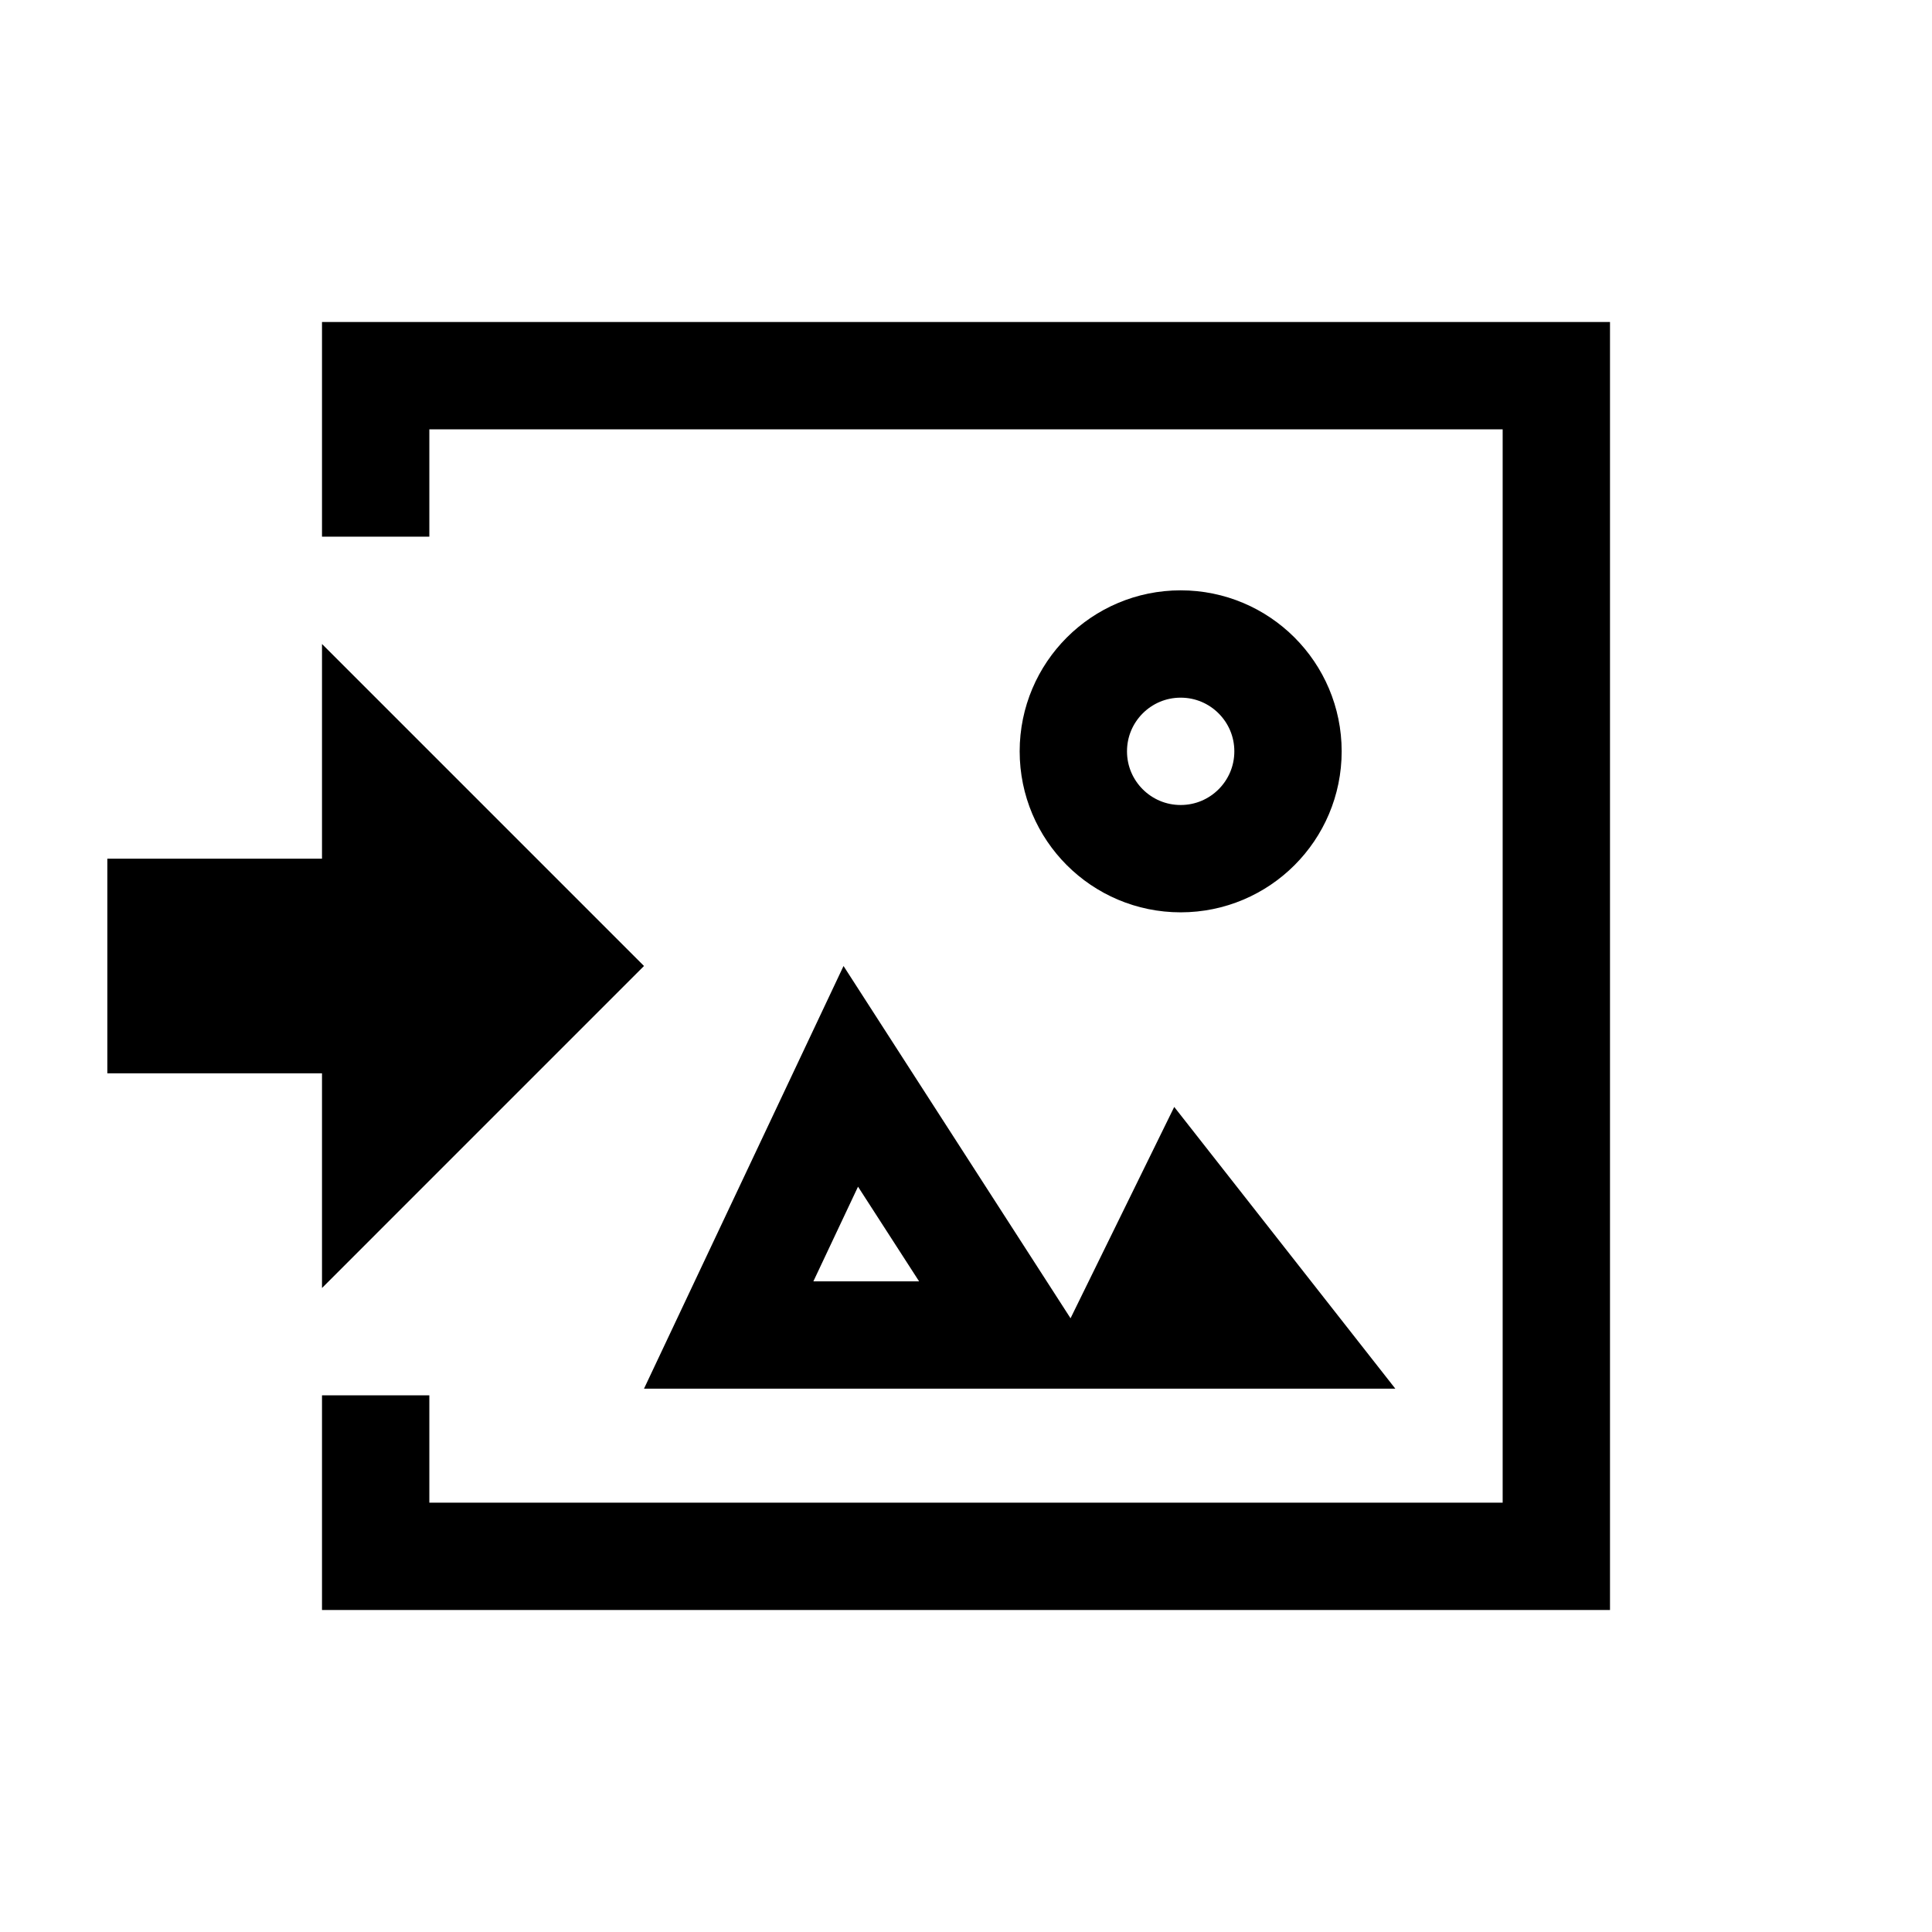<?xml version="1.0" encoding="utf-8"?>
<!-- Generator: Adobe Illustrator 16.0.0, SVG Export Plug-In . SVG Version: 6.00 Build 0)  -->
<!DOCTYPE svg PUBLIC "-//W3C//DTD SVG 1.1//EN" "http://www.w3.org/Graphics/SVG/1.1/DTD/svg11.dtd">
<svg version="1.1" id="Layer_1" xmlns="http://www.w3.org/2000/svg" xmlns:xlink="http://www.w3.org/1999/xlink" x="0px" y="0px"
	 width="18px" height="18px" viewBox="0 0 18 18" enable-background="new 0 0 18 18" xml:space="preserve">
<g>
	<polygon points="4,3 3,3 3,4 3,5 4,5 4,4 14,4 14,14 4,14 4,13 3,13 3,15 15,15 15,3 	"/>
	<circle fill="none" stroke="#000000" stroke-miterlimit="10" cx="11" cy="7" r="1"/>
	<g>
		<path d="M7.994,11.056l0.569,0.882H7.578L7.994,11.056 M7.859,9L6,12.938h2.662h2.387H13l-2.06-2.625l-0.966,1.969L7.859,9
			L7.859,9z"/>
	</g>
	<polygon points="3,6 3,8 1,8 1,10 3,10 3,12 6,9 	"/>
</g>
</svg>
